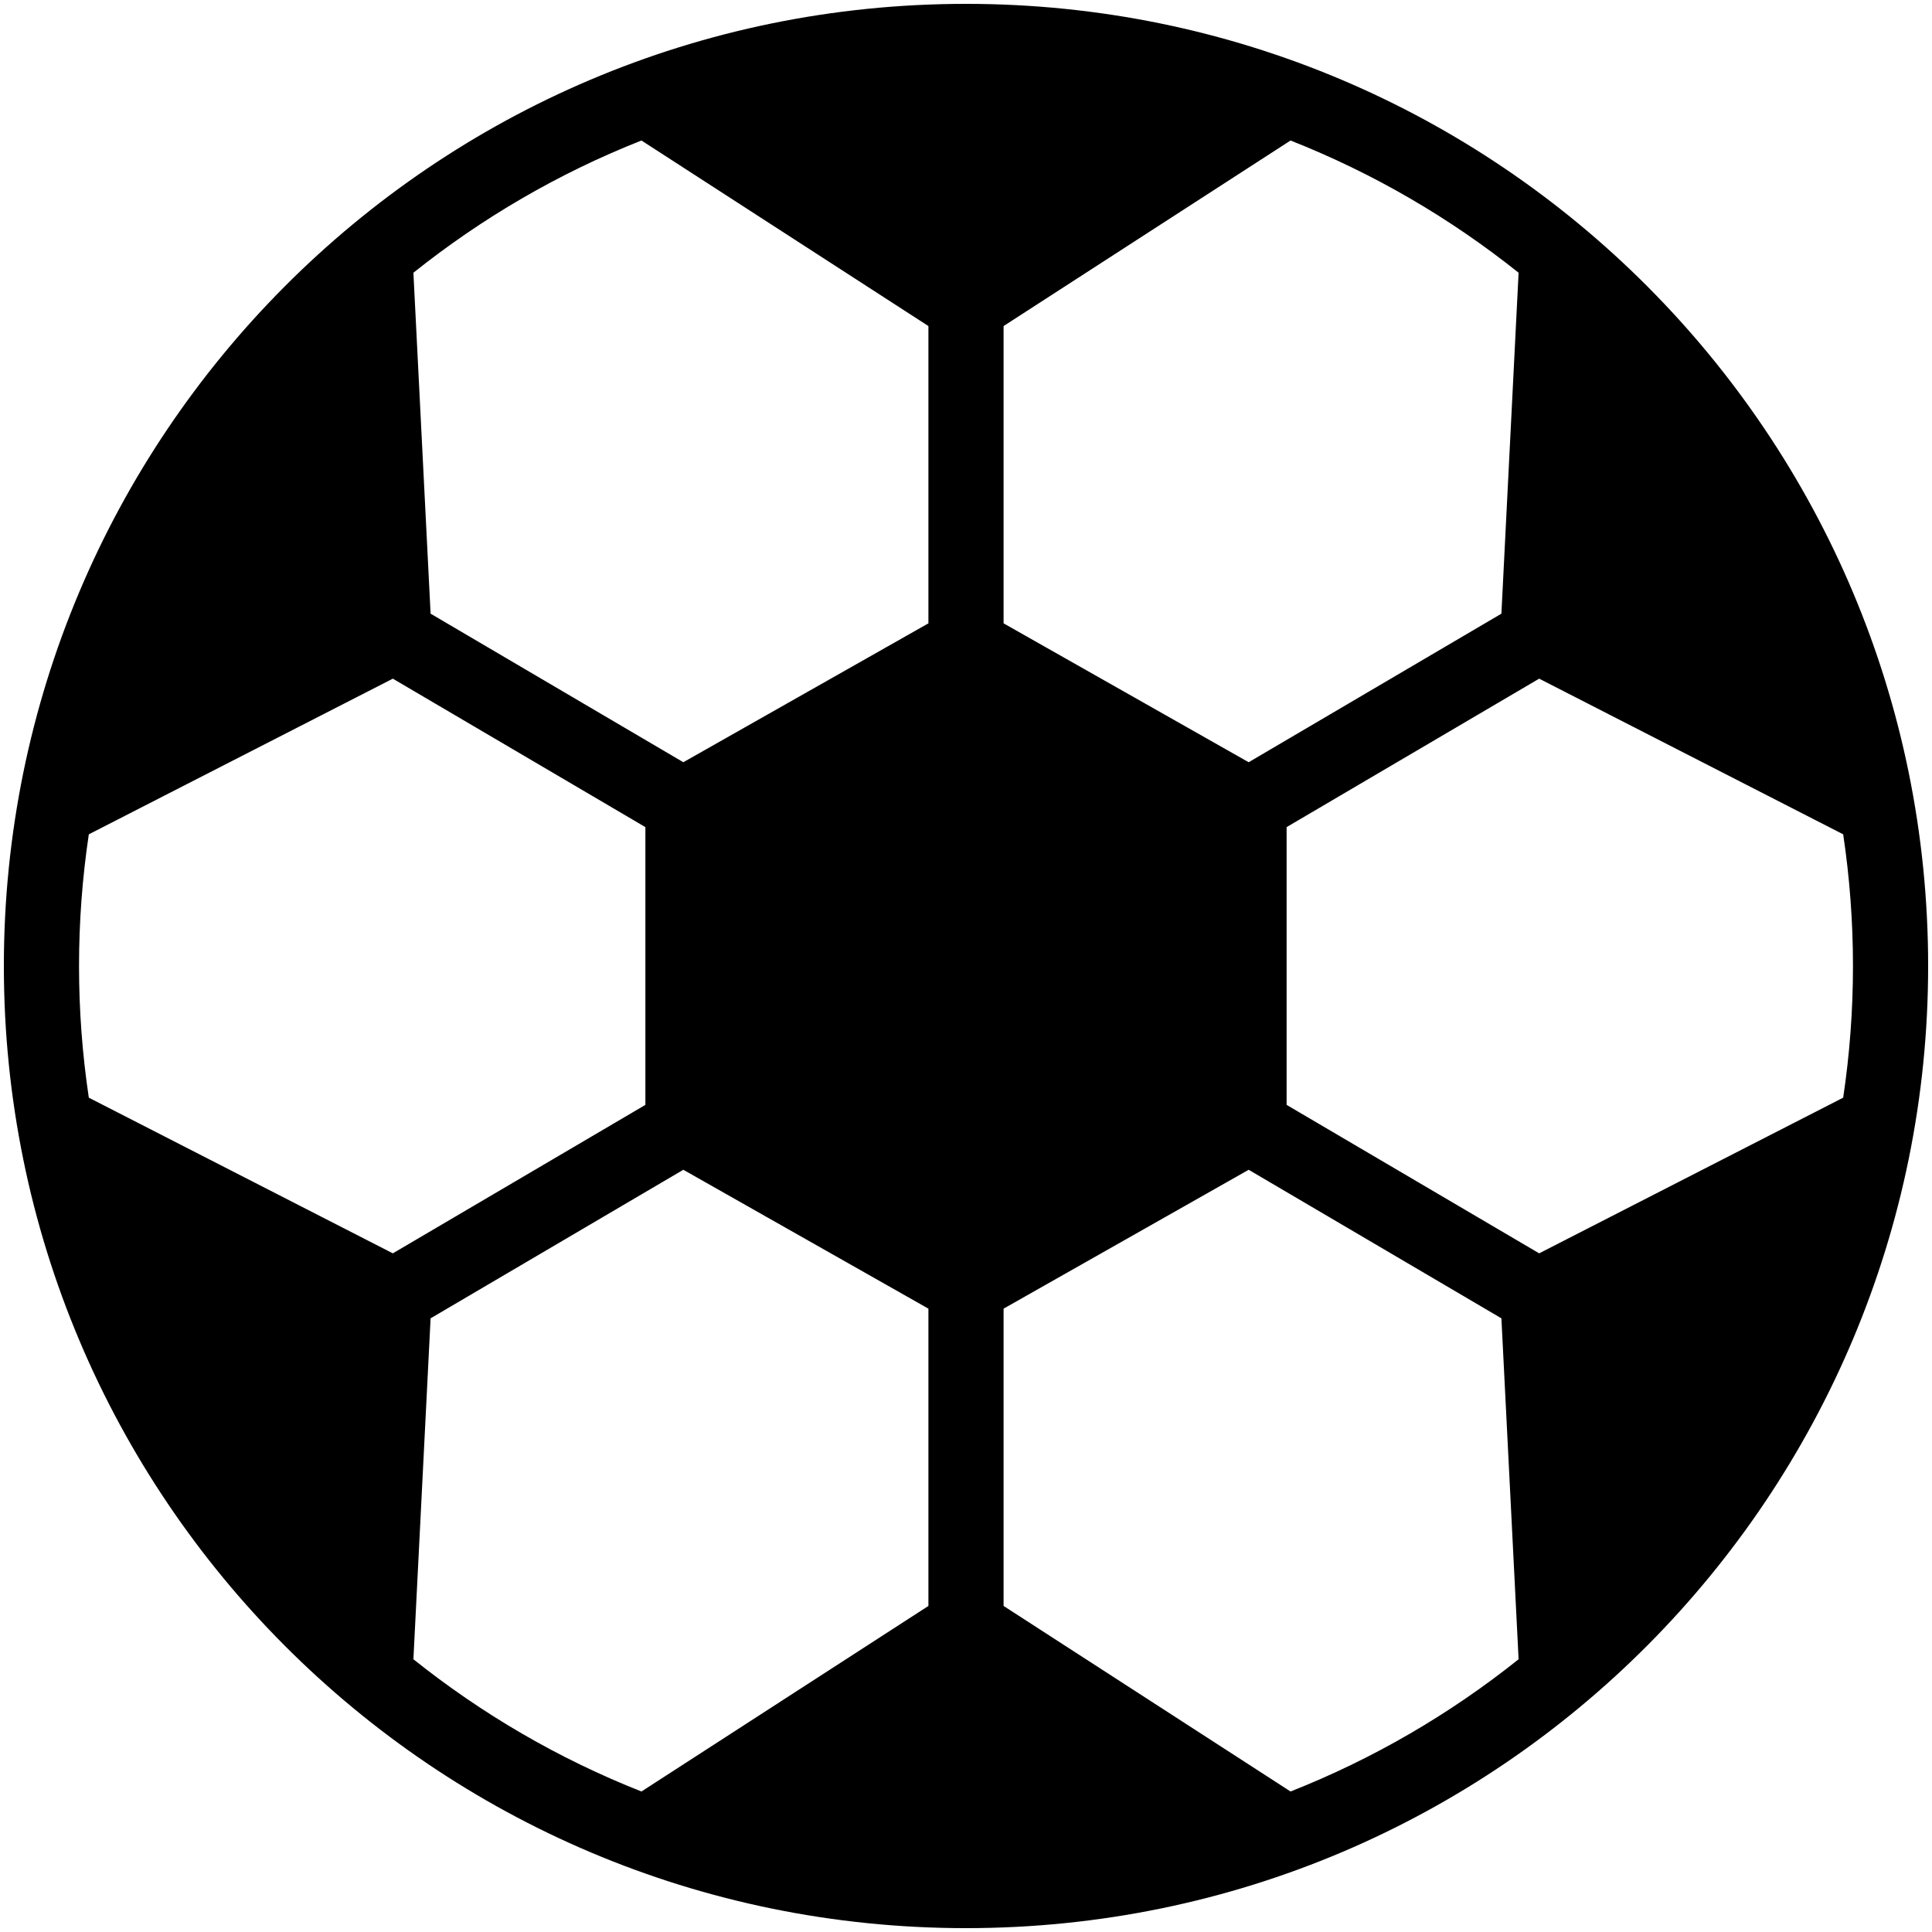 <?xml version="1.0"?><svg xmlns="http://www.w3.org/2000/svg" xmlns:xlink="http://www.w3.org/1999/xlink" version="1.1" viewBox="0 0 512 512" style="enable-background:new 0 0 512 512;" xml:space="preserve"><g id="_x30_1_x2C__Soccer_x2C__Soccer_Ball_Variant_x2C__Ball_x2C__Soccer_Ball_x2C__Football_Ball"><g><path d="M256,1.023C114.41,1.023,1.023,115.826,1.023,256c0,140.685,113.821,254.977,254.977,254.977    c142.058,0,254.977-115.288,254.977-254.977C510.977,115.415,397.272,1.023,256,1.023z M402.444,72.278l-4.556,90.35    l-66.975,39.369l-64.953-36.807V86.409l76.047-49.172C363.955,45.896,384.289,57.777,402.444,72.278z M169.993,37.236    l76.047,49.172v78.782l-64.953,36.807l-66.975-39.369l-4.556-90.35C127.711,57.777,148.045,45.896,169.993,37.236z     M23.537,290.895c-1.702-11.389-2.594-23.04-2.594-34.895c0-11.856,0.891-23.506,2.594-34.895l80.568-41.252l66.93,39.343v73.609    l-66.93,39.343L23.537,290.895z M109.556,439.722l4.556-90.35l66.975-39.369l64.953,36.807v78.782l-76.047,49.172    C148.045,466.104,127.711,454.223,109.556,439.722z M342.007,474.763l-76.047-49.172v-78.782l64.953-36.806l66.975,39.369    l4.556,90.35C384.289,454.223,363.955,466.104,342.007,474.763z M407.895,332.147l-66.93-39.343v-73.609l66.93-39.343    l80.568,41.252c1.702,11.389,2.594,23.04,2.594,34.895c0,11.856-0.891,23.506-2.594,34.895L407.895,332.147z"/></g></g><g id="Layer_1"/></svg>